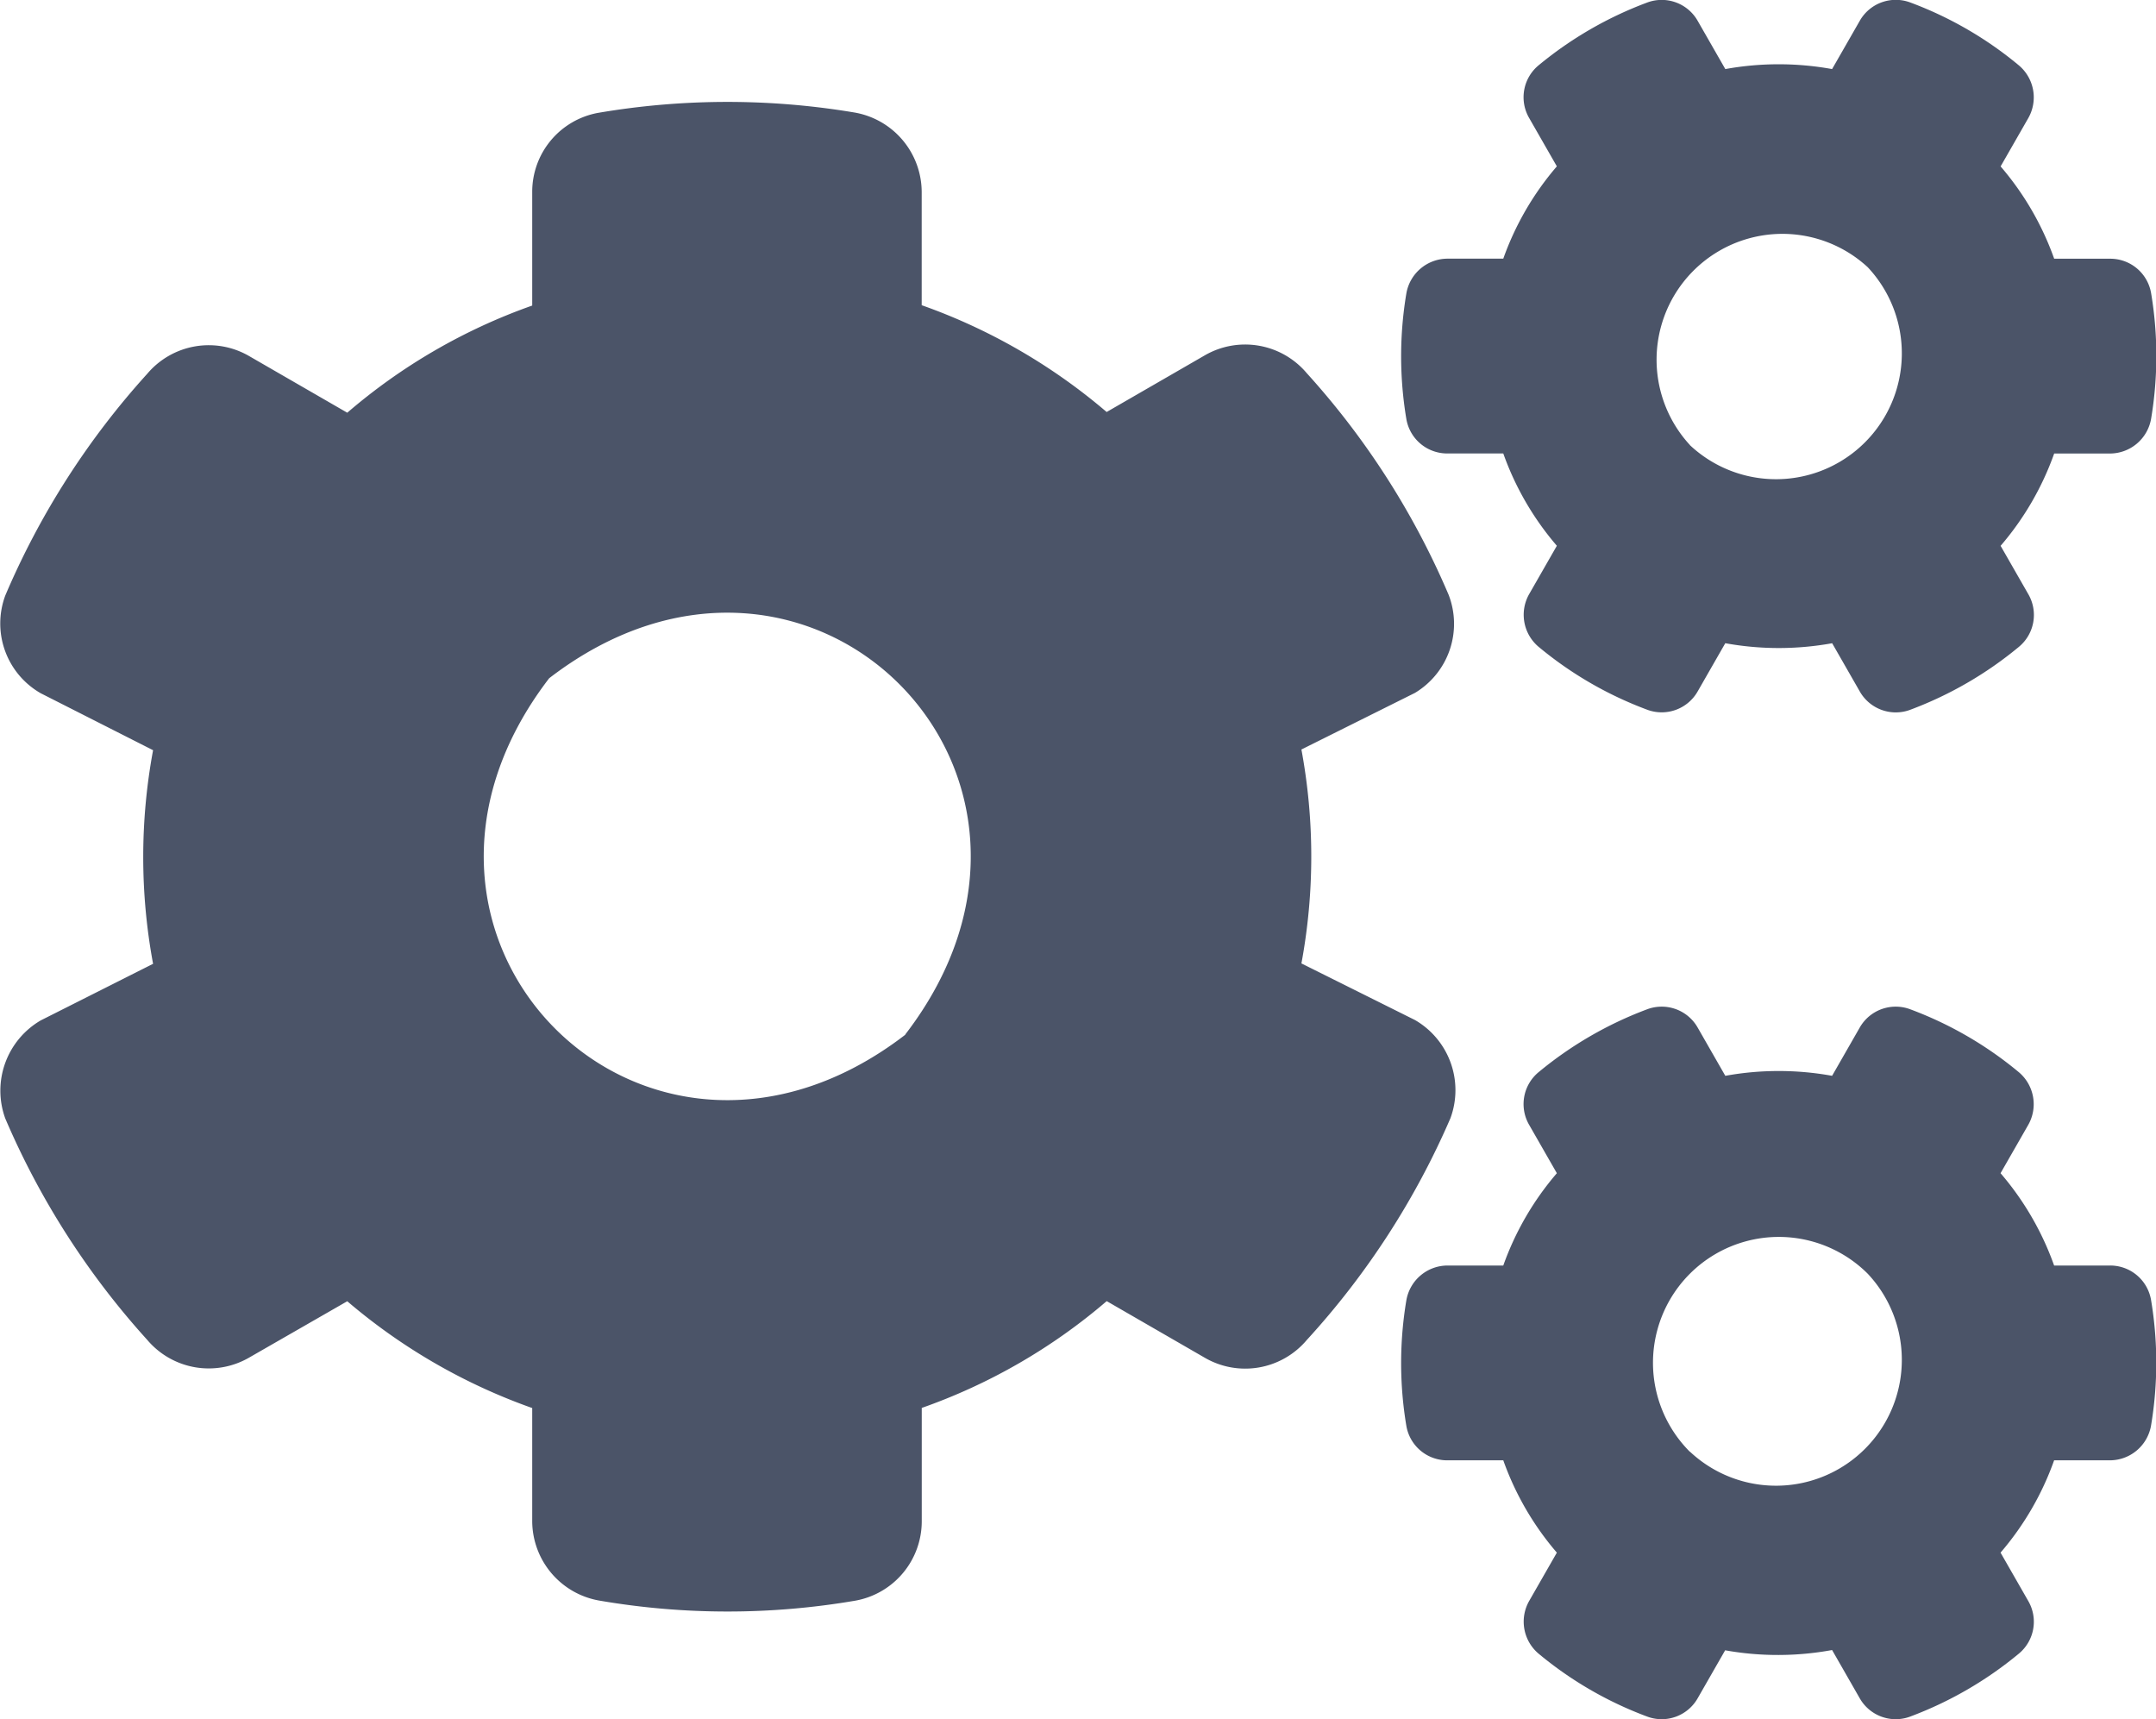<svg xmlns="http://www.w3.org/2000/svg" width="36.463" height="29.074" viewBox="0 0 36.463 29.074">
  <path id="Icon_awesome-cogs" data-name="Icon awesome-cogs" d="M29.178,10.884l-.467.815a.7.7,0,0,1-.86.308,6.3,6.3,0,0,1-1.829-1.06.708.708,0,0,1-.16-.895l.467-.815a4.919,4.919,0,0,1-.906-1.561h-.94a.7.7,0,0,1-.7-.587,6.419,6.419,0,0,1,0-2.114.708.708,0,0,1,.7-.593h.94a4.919,4.919,0,0,1,.906-1.561l-.467-.815a.7.7,0,0,1,.16-.895A6.372,6.372,0,0,1,27.851.053a.7.7,0,0,1,.86.308l.467.815a5.063,5.063,0,0,1,1.806,0L31.452.36a.7.7,0,0,1,.86-.308,6.3,6.3,0,0,1,1.829,1.06.708.708,0,0,1,.16.895l-.467.815a4.919,4.919,0,0,1,.906,1.561h.94a.7.7,0,0,1,.7.587,6.419,6.419,0,0,1,0,2.114.708.708,0,0,1-.7.593h-.94a4.919,4.919,0,0,1-.906,1.561l.467.815a.7.7,0,0,1-.16.895,6.372,6.372,0,0,1-1.829,1.06.7.7,0,0,1-.86-.308l-.467-.815a5.063,5.063,0,0,1-1.806,0Zm-.6-3.35a2.128,2.128,0,0,0,3.008-3.008A2.128,2.128,0,0,0,28.58,7.534ZM22.01,16.3l1.92.957a1.37,1.37,0,0,1,.6,1.658A13.451,13.451,0,0,1,22.1,22.667a1.362,1.362,0,0,1-1.726.3l-1.658-.957a9.788,9.788,0,0,1-3.128,1.806v1.914a1.364,1.364,0,0,1-1.122,1.345,12.813,12.813,0,0,1-4.325,0A1.369,1.369,0,0,1,9,25.733V23.818a9.9,9.9,0,0,1-3.128-1.806l-1.658.952a1.363,1.363,0,0,1-1.726-.3,13.431,13.431,0,0,1-2.4-3.743,1.375,1.375,0,0,1,.6-1.658l1.9-.957a9.871,9.871,0,0,1,0-3.612l-1.9-.963a1.359,1.359,0,0,1-.6-1.652,13.378,13.378,0,0,1,2.4-3.749,1.362,1.362,0,0,1,1.726-.3l1.658.957A9.788,9.788,0,0,1,9,5.175V3.255a1.357,1.357,0,0,1,1.117-1.339,12.994,12.994,0,0,1,4.33-.006,1.369,1.369,0,0,1,1.14,1.345V5.169a9.9,9.9,0,0,1,3.128,1.806l1.658-.957a1.363,1.363,0,0,1,1.726.3,13.359,13.359,0,0,1,2.4,3.749,1.362,1.362,0,0,1-.57,1.658l-1.92.957a9.9,9.9,0,0,1,0,3.618Zm-6.7,1.2c3.373-4.387-1.635-9.4-6.023-6.023C5.914,15.87,10.923,20.878,15.31,17.505Zm13.868,10.41-.467.815a.7.7,0,0,1-.86.308,6.3,6.3,0,0,1-1.829-1.06.708.708,0,0,1-.16-.895l.467-.815a4.919,4.919,0,0,1-.906-1.561h-.94a.7.7,0,0,1-.7-.587,6.419,6.419,0,0,1,0-2.114.708.708,0,0,1,.7-.593h.94a4.919,4.919,0,0,1,.906-1.561l-.467-.815a.7.7,0,0,1,.16-.895,6.372,6.372,0,0,1,1.829-1.06.7.7,0,0,1,.86.308l.467.815a5.063,5.063,0,0,1,1.806,0l.467-.815a.7.7,0,0,1,.86-.308,6.3,6.3,0,0,1,1.829,1.06.708.708,0,0,1,.16.895l-.467.815a4.919,4.919,0,0,1,.906,1.561h.94a.7.7,0,0,1,.7.587,6.419,6.419,0,0,1,0,2.114.708.708,0,0,1-.7.593h-.94a4.919,4.919,0,0,1-.906,1.561l.467.815a.7.7,0,0,1-.16.895,6.372,6.372,0,0,1-1.829,1.06.7.7,0,0,1-.86-.308l-.467-.815A5.063,5.063,0,0,1,29.178,27.915Zm-.6-3.356a2.128,2.128,0,0,0,3.008-3.008A2.128,2.128,0,0,0,28.58,24.559Z" transform="translate(0.001 -0.008)" fill="#4b5468"/>
</svg>
